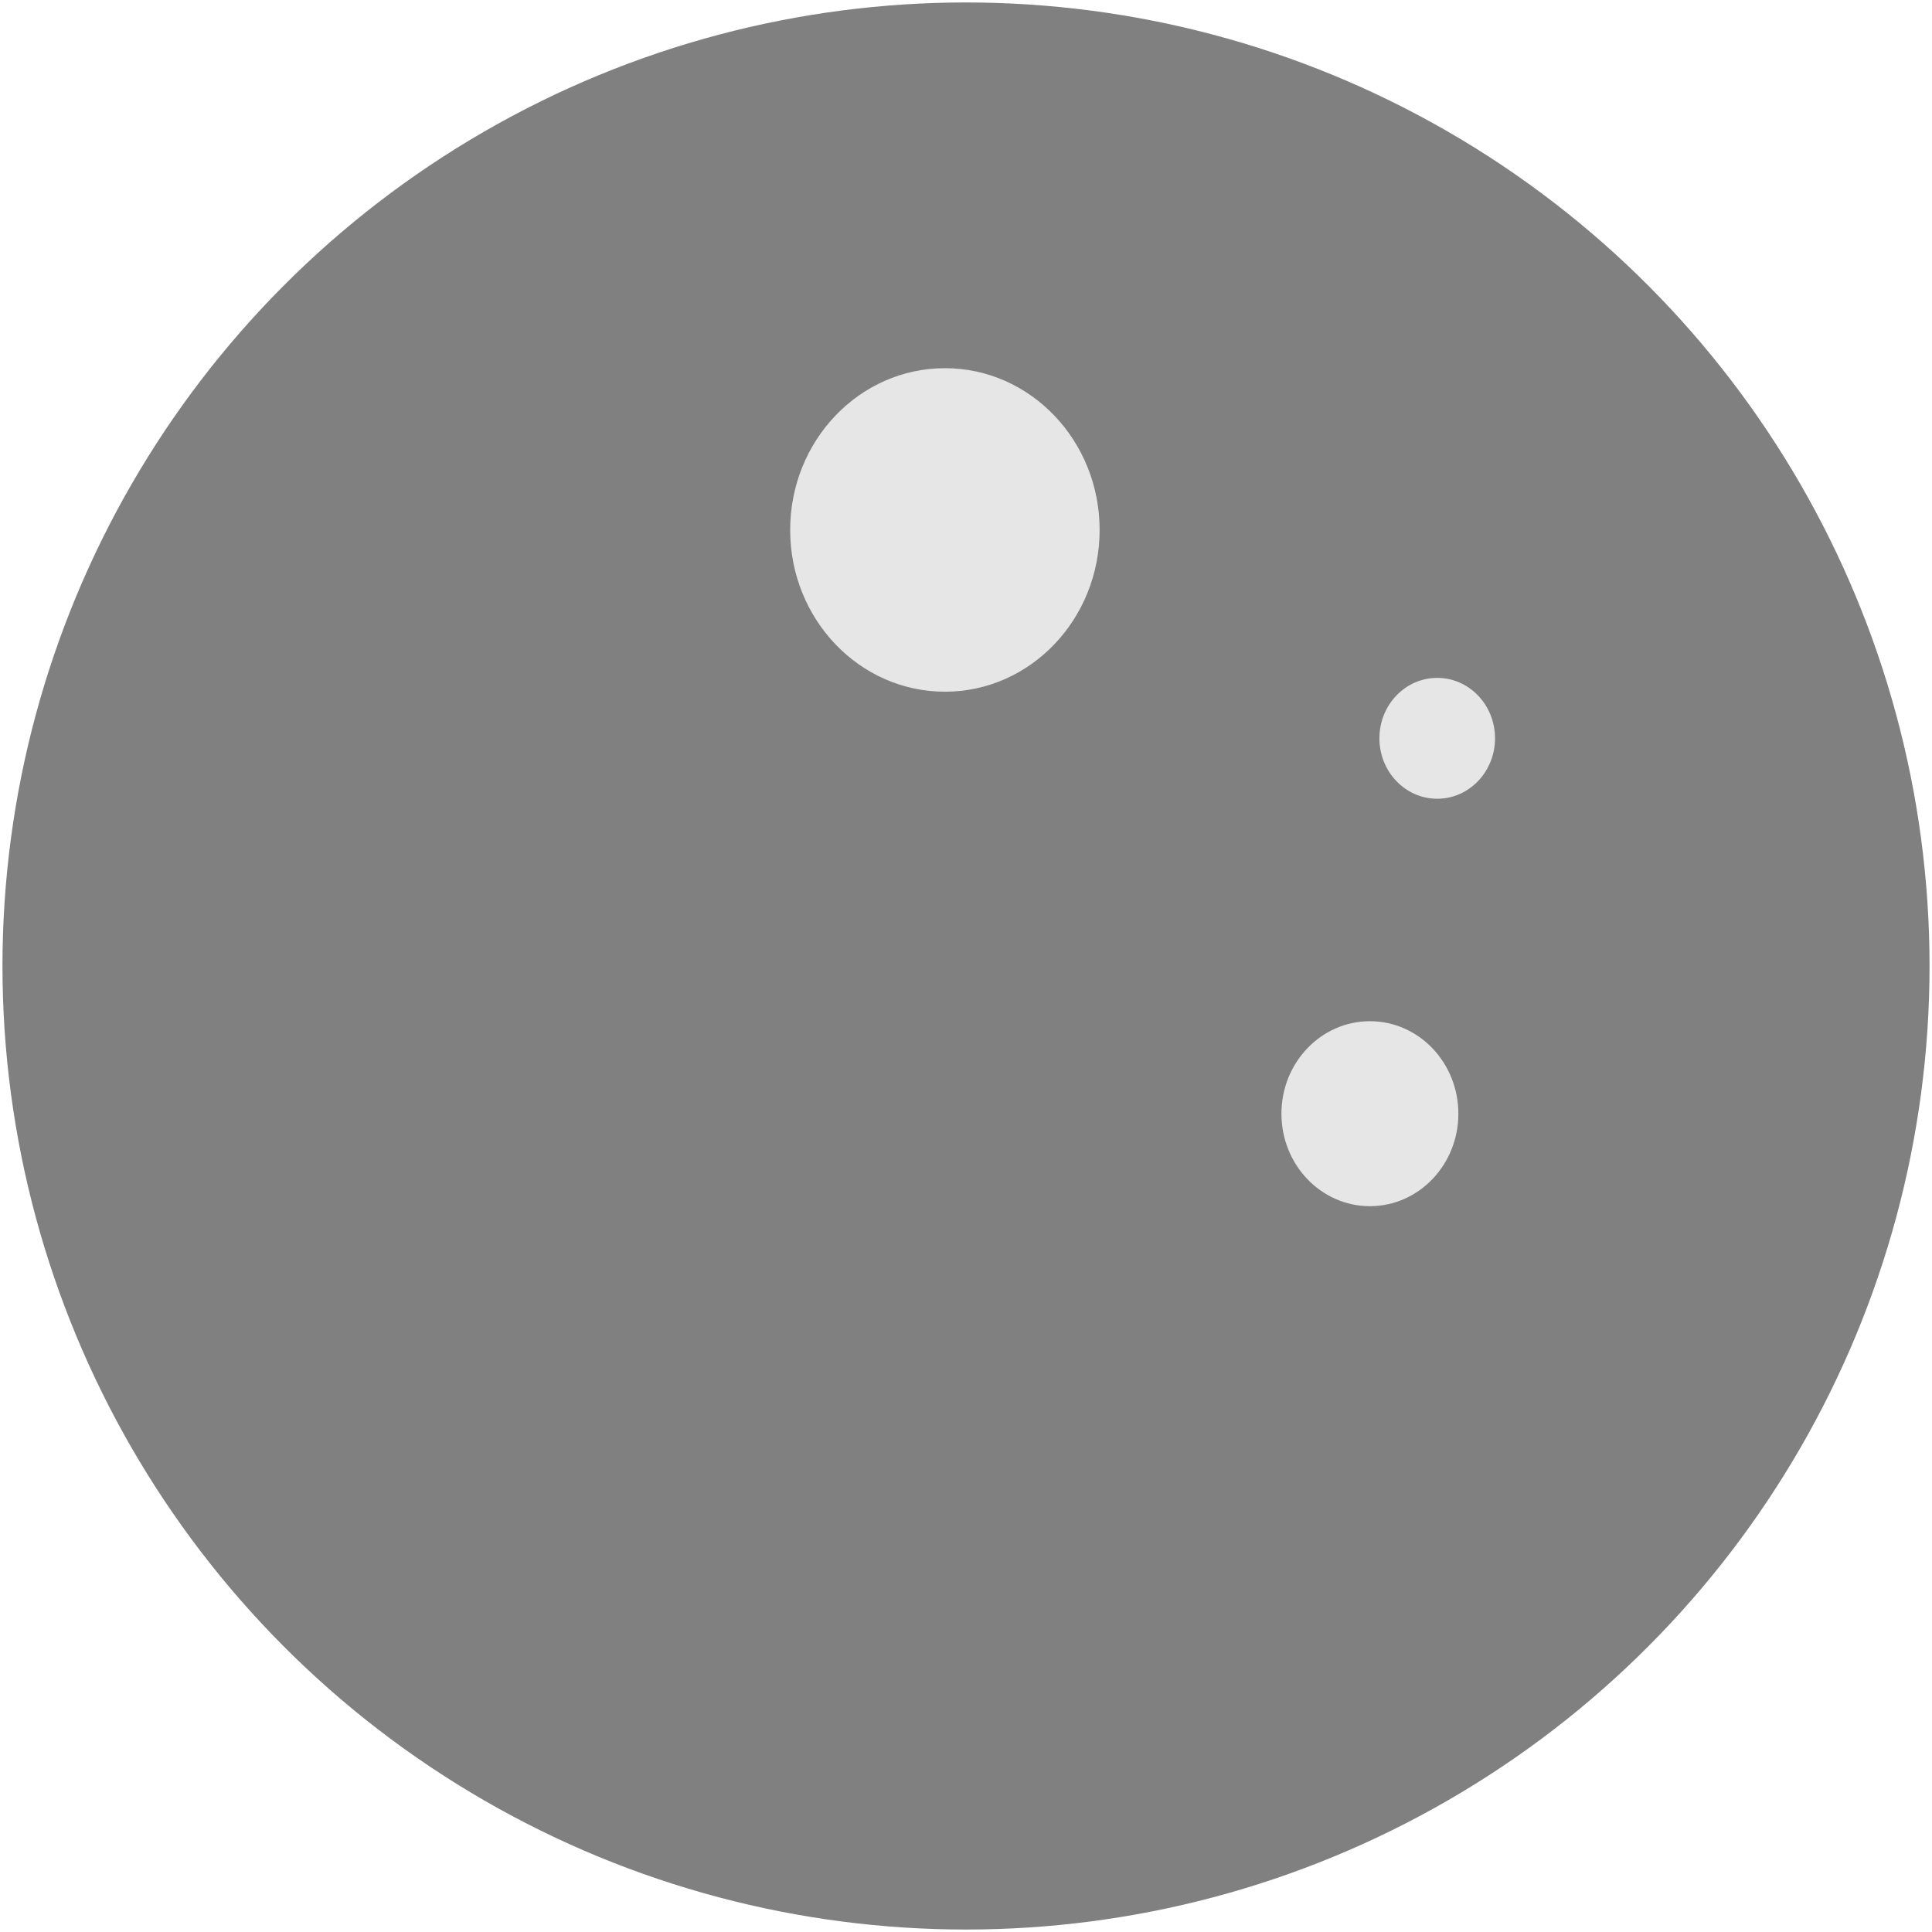 <?xml version="1.0" encoding="UTF-8" standalone="no"?>
<!-- Created with Inkscape (http://www.inkscape.org/) -->

<svg
   xmlns:dc="http://purl.org/dc/elements/1.1/"
   xmlns:cc="http://creativecommons.org/ns#"
   xmlns:rdf="http://www.w3.org/1999/02/22-rdf-syntax-ns#"
   xmlns:svg="http://www.w3.org/2000/svg"
   xmlns="http://www.w3.org/2000/svg"
   xmlns:sodipodi="http://sodipodi.sourceforge.net/DTD/sodipodi-0.dtd"
   xmlns:inkscape="http://www.inkscape.org/namespaces/inkscape"
   width="110.752mm"
   height="110.752mm"
   viewBox="0 0 392.429 392.429"
   id="svg2"
   version="1.1"
   inkscape:version="0.91 r13725"
   sodipodi:docname="cellDead.svg">
  <defs
     id="defs4" />
  <sodipodi:namedview
     id="base"
     pagecolor="#ffffff"
     bordercolor="#666666"
     borderopacity="1.0"
     inkscape:pageopacity="0.0"
     inkscape:pageshadow="2"
     inkscape:zoom="0.35"
     inkscape:cx="-495.92856"
     inkscape:cy="123.35714"
     inkscape:document-units="px"
     inkscape:current-layer="layer1"
     showgrid="false"
     showguides="false"
     fit-margin-top="0"
     fit-margin-left="0"
     fit-margin-right="0"
     fit-margin-bottom="0"
     inkscape:window-width="1536"
     inkscape:window-height="801"
     inkscape:window-x="-8"
     inkscape:window-y="-8"
     inkscape:window-maximized="1" />
  <g
     inkscape:label="Layer 1"
     inkscape:groupmode="layer"
     id="layer1"
     transform="translate(-165.214,-263.291)">
    <circle
       style="fill:#808080;stroke:#074284;stroke-opacity:0"
       id="path3336"
       cx="361.429"
       cy="459.505"
       r="195.714" />
    <ellipse
       style="fill:#e6e6e6;stroke:#074284;stroke-opacity:0"
       id="path3338"
       cx="357.143"
       cy="370.934"
       rx="31.429"
       ry="32.857" />
    <ellipse
       style="fill:#e6e6e6;stroke:#074284;stroke-width:0.572;stroke-opacity:0"
       id="path3338-0"
       cx="443.469"
       cy="489.505"
       rx="17.969"
       ry="18.786" />
    <ellipse
       style="fill:#e6e6e6;stroke:#074284;stroke-width:0.374;stroke-opacity:0"
       id="path3338-6"
       cx="457.143"
       cy="413.257"
       rx="11.742"
       ry="12.275" />
  </g>
</svg>
